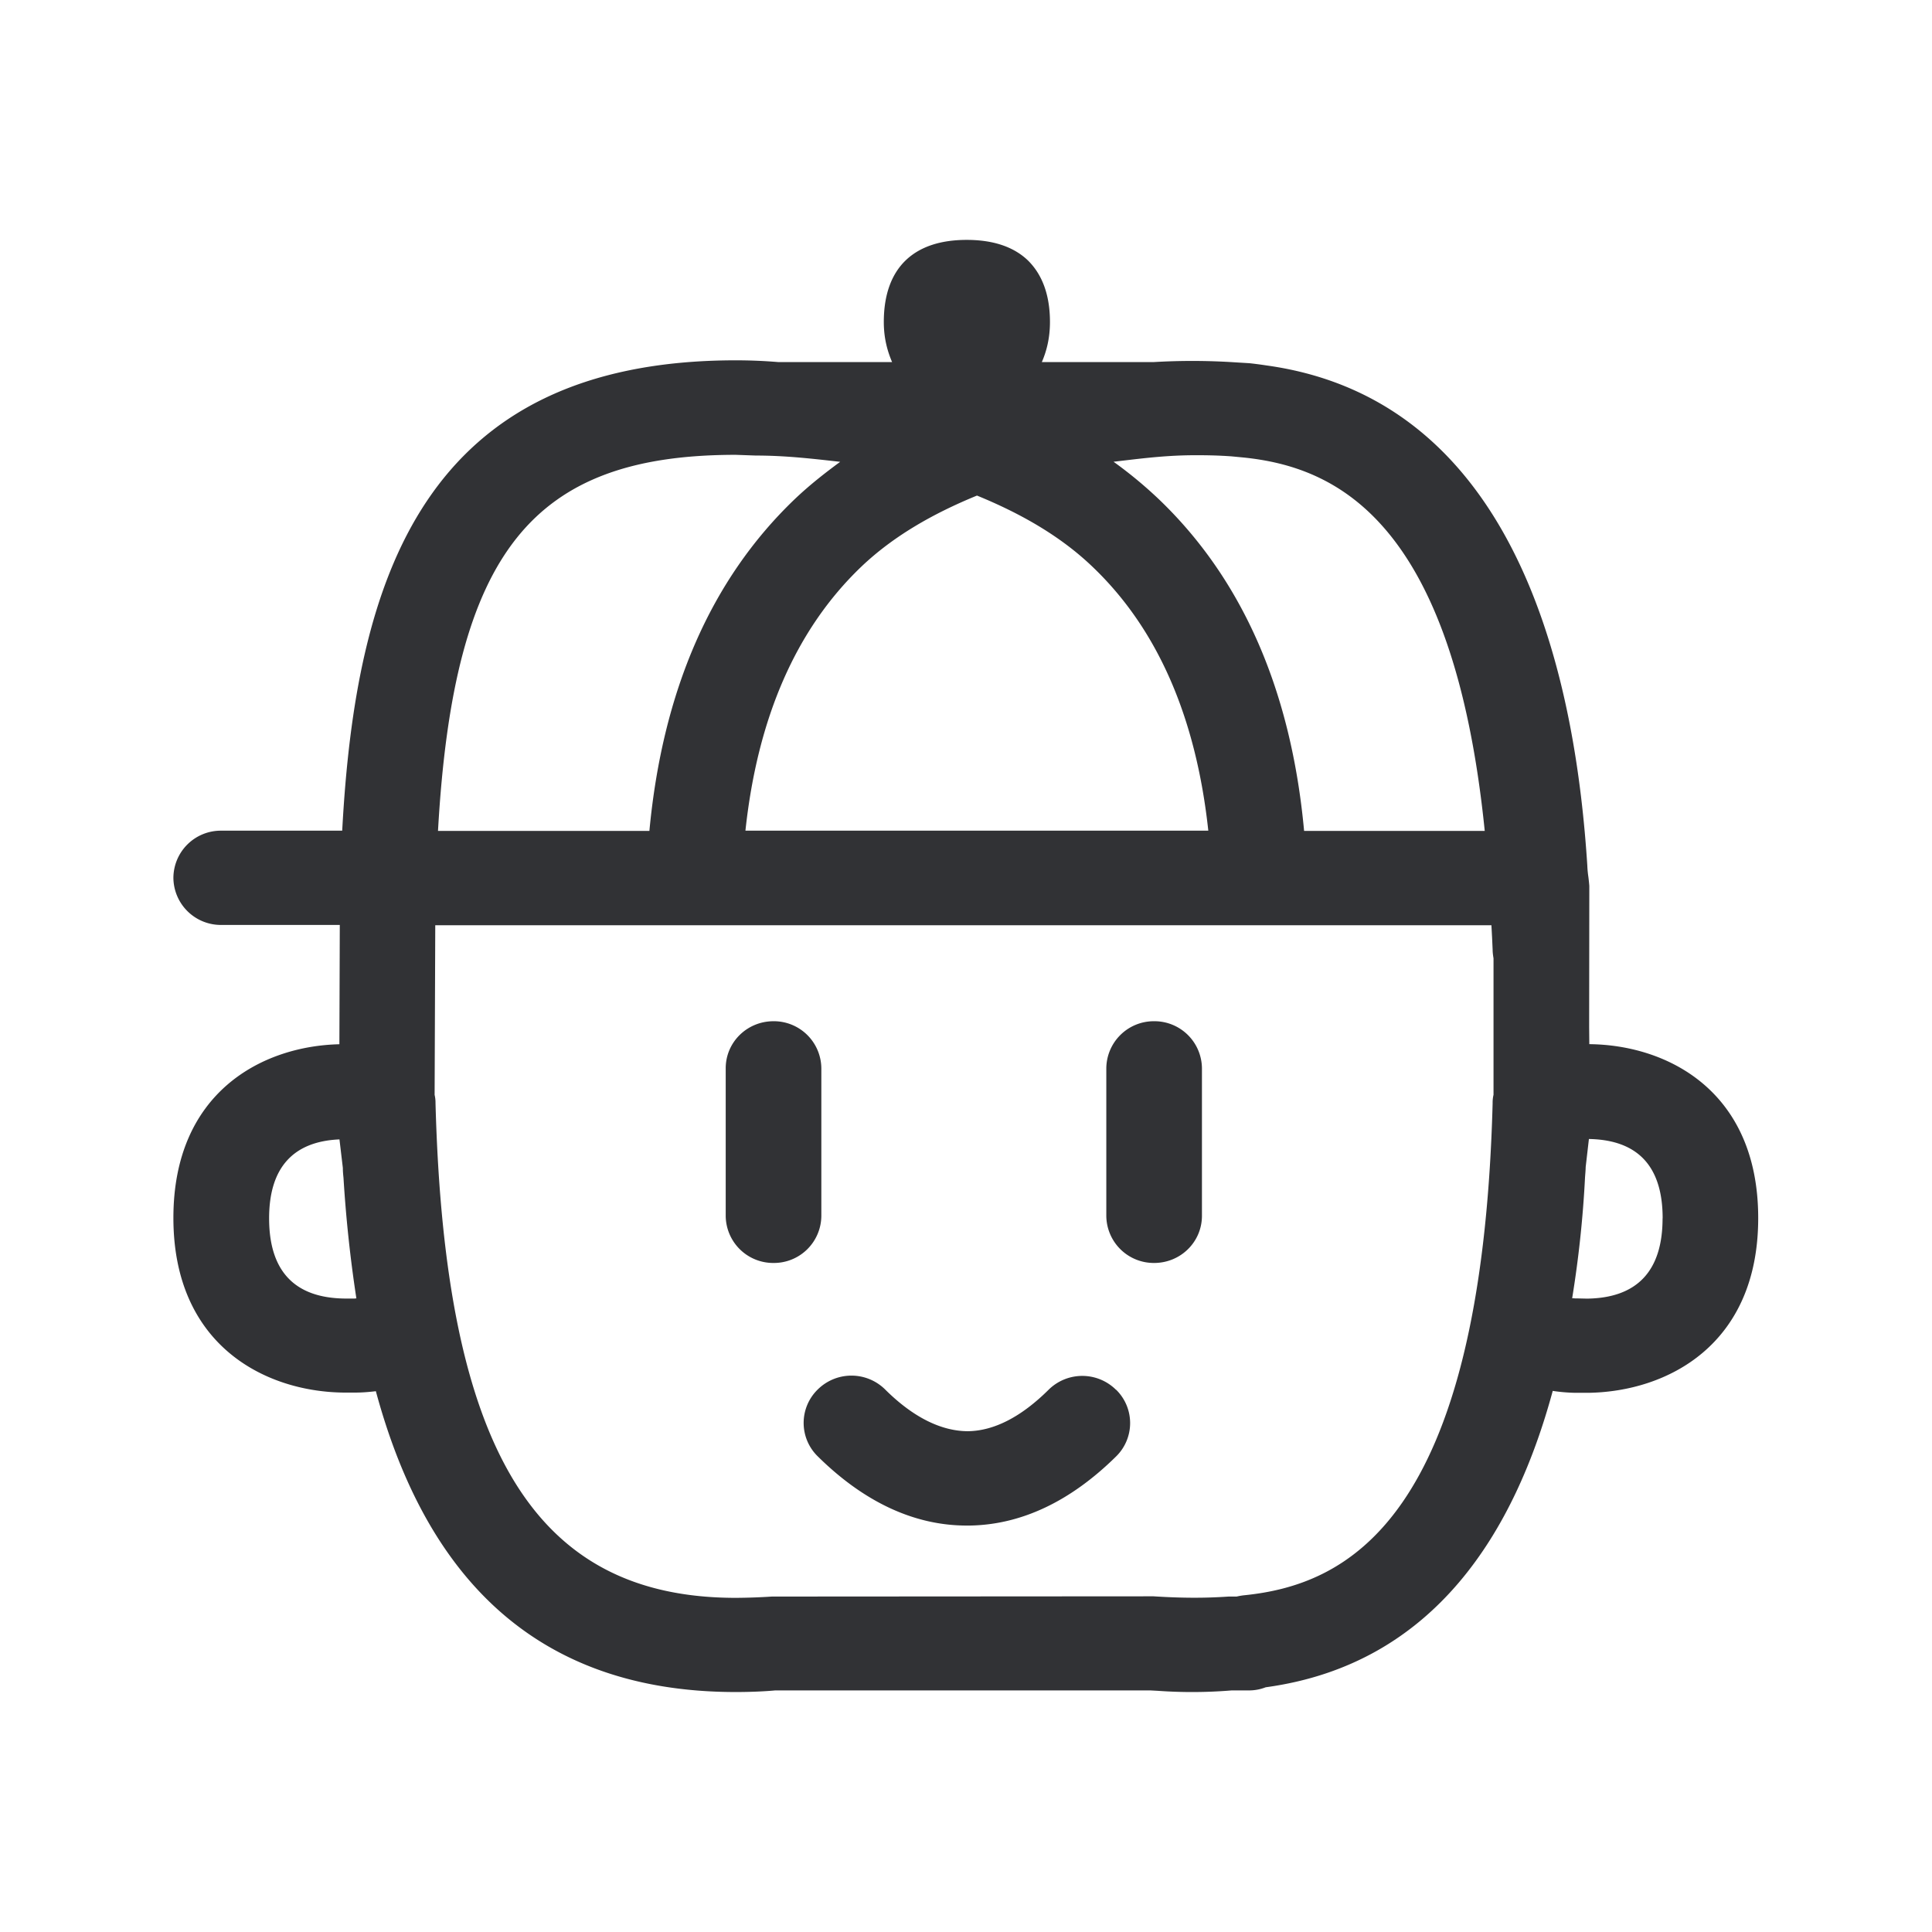 <svg width="24" height="24" fill="none" xmlns="http://www.w3.org/2000/svg"><path d="M21.841 15.131c0-1.58-1.129-2.151-2.098-2.16l-.002-.215.002-1.75c-.003-.04-.007-.075-.011-.108-.007-.049-.012-.094-.014-.148-.137-2.134-.773-5.764-3.983-6.21a4.914 4.914 0 0 0-.213-.028l-.18-.011a8.178 8.178 0 0 0-1.013-.003h-1.387c.062-.143.101-.305.101-.498 0-.334-.095-.591-.277-.768-.177-.168-.432-.252-.757-.252s-.58.084-.756.252c-.182.174-.274.434-.274.768 0 .196.042.355.103.498H9.67a6.416 6.416 0 0 0-.529-.022c-3.89 0-4.723 2.725-4.89 5.843H2.748a.589.589 0 0 0-.594.585.59.59 0 0 0 .594.586h1.473l-.005 1.482c-.958.022-2.062.596-2.062 2.157 0 1.58 1.134 2.156 2.106 2.17h.166c.059 0 .143-.005.243-.017.552 2.04 1.77 3.737 4.471 3.737.185 0 .359-.008.49-.02h4.661l.093.005a5.969 5.969 0 0 0 .916-.005h.215a.569.569 0 0 0 .208-.039c2.117-.288 3.1-1.963 3.566-3.683l.004.002a2.15 2.15 0 0 0 .273.023h.165c.975-.014 2.11-.59 2.11-2.17Zm-16.4-4.81C5.637 6.847 6.62 5.65 9.14 5.65l.25.009c.37 0 .71.04 1.047.078-.199.146-.39.297-.566.465-1.042.998-1.641 2.384-1.804 4.12H5.441ZM18.553 11.9v1.7a.42.42 0 0 0-.011.104c-.138 5.215-1.832 5.989-3.096 6.114a.846.846 0 0 0-.084.015h-.1c-.292.02-.57.02-.933-.003l-4.74.003a7.515 7.515 0 0 1-.448.016c-2.499 0-3.616-1.84-3.731-6.148a.412.412 0 0 0-.011-.1l.008-2.107h13.12l.008.148.007.154c0 .037.005.07.01.104Zm2.1 3.235c0 .653-.316.989-.938.997l-.131-.003h-.02a.379.379 0 0 0-.034-.002 13.63 13.63 0 0 0 .16-1.506c.003-.04.007-.08.008-.125l.04-.347c.608.011.916.339.916.986Zm-6.79 2.129a.595.595 0 0 0-.837 0c-.339.336-.675.51-1 .515-.328 0-.678-.168-1.03-.518a.595.595 0 0 0-.838 0 .58.58 0 0 0 0 .83c.577.57 1.202.86 1.851.86h.037c.641-.01 1.252-.3 1.818-.858a.58.58 0 0 0 0-.83ZM12.136 6.156c.55.225 1.042.507 1.437.886.81.773 1.286 1.876 1.437 3.277H9.26c.15-1.4.627-2.501 1.437-3.277.397-.379.89-.661 1.44-.886Zm1.808-.433c.295-.035.575-.068.904-.068h.03c.132 0 .264.003.42.014l.146.014c1.132.115 2.606.756 3 4.639H16.2c-.16-1.737-.762-3.123-1.804-4.12a5.329 5.329 0 0 0-.563-.466l.11-.013ZM4.407 16.131h-.126c-.625-.008-.938-.344-.938-.997 0-.63.3-.955.874-.98l.042.355c0 .046.004.084.008.122a16.572 16.572 0 0 0 .16 1.498h-.01a.055.055 0 0 1-.01.002Zm5.796-1.028a.589.589 0 0 1-.594.586.59.59 0 0 1-.594-.586v-1.832c0-.325.266-.585.594-.585a.59.59 0 0 1 .594.585v1.832Zm4.728-1.832a.59.59 0 0 0-.594-.585.59.59 0 0 0-.594.585v1.832a.59.59 0 0 0 .594.586c.328 0 .594-.26.594-.586v-1.832Z" fill="#313235"/></svg>